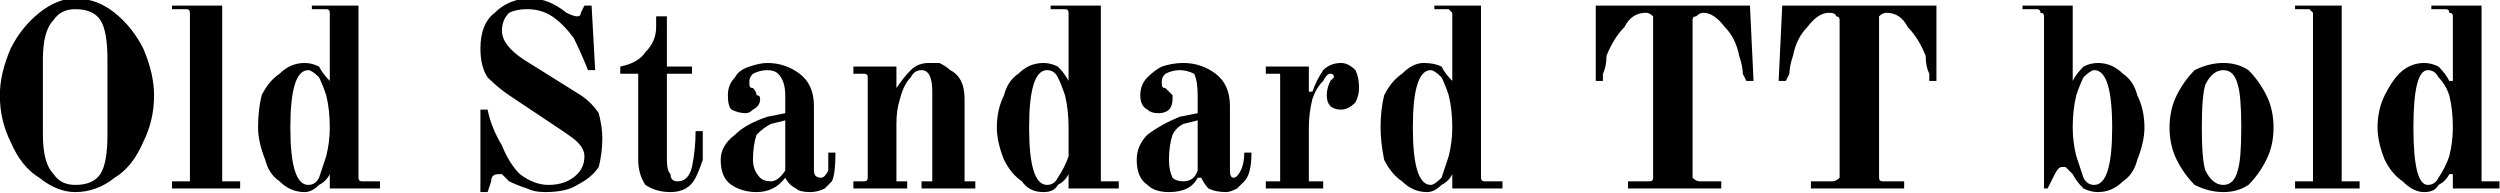 <svg xmlns="http://www.w3.org/2000/svg" viewBox="5.04 47.44 697.104 53.856"><path d="M26 101Q21 101 16 97Q11 94 8 87Q5 81 5 74L5 74Q5 68 8 61Q11 55 16 51Q21 47 26 47L26 47Q32 47 37 51Q42 55 45 61Q48 68 48 74L48 74Q48 81 45 87Q42 94 37 97Q32 101 26 101L26 101ZM26 99Q31 99 33 96Q35 93 35 85L35 85L35 64Q35 56 33 53Q31 50 26 50L26 50Q22 50 20 53Q17 56 17 64L17 64L17 85Q17 93 20 96Q22 99 26 99L26 99ZM53 100L53 98L57 98Q58 98 58 98Q58 98 58 97L58 97L58 52Q58 51 58 51Q58 50 57 50L57 50L53 50L53 49L67 49L67 97Q67 98 67 98Q67 98 68 98L68 98L72 98L72 100L53 100ZM90 101Q86 101 83 98Q80 96 79 92Q77 87 77 83L77 83Q77 78 78 74Q80 70 83 68Q86 65 90 65L90 65Q92 65 94 66Q95 68 97 70L97 70L97 70L97 52Q97 51 97 51Q97 50 96 50L96 50L92 50L92 49L105 49L105 97Q105 98 106 98Q106 98 107 98L107 98L111 98L111 100L97 100L97 96L97 96Q96 98 94 99Q92 101 90 101L90 101ZM91 99Q93 99 94 97Q95 94 96 91Q97 87 97 83L97 83Q97 78 96 74Q95 71 94 69Q92 67 91 67L91 67Q86 67 86 83L86 83Q86 99 91 99L91 99ZM157 101Q154 101 152 100Q149 99 147 98L147 98Q146 97 145 96Q144 96 144 96L144 96Q142 96 142 98L142 98L141 101L139 101L139 78L141 78Q142 83 145 88Q147 93 150 96Q154 99 158 99L158 99Q163 99 166 96Q168 94 168 91L168 91Q168 89 166 87Q165 86 162 84L162 84L147 74Q144 72 141 69Q139 66 139 61L139 61Q139 54 143 51Q147 47 153 47L153 47Q158 47 163 51L163 51Q165 52 166 52L166 52Q167 52 167 51L167 51L168 49L170 49L171 67L169 67Q167 62 165 58Q162 54 159 52Q156 50 152 50L152 50Q149 50 147 51Q145 53 145 56L145 56Q145 60 151 64L151 64L167 74Q170 76 172 79Q173 83 173 86L173 86Q173 90 172 94Q170 97 166 99Q163 101 157 101L157 101ZM192 101Q188 101 185 99Q183 96 183 92L183 92L183 68L178 68L178 66Q183 65 185 62Q188 59 188 55L188 55L188 52L191 52L191 66L198 66L198 68L191 68L191 92Q191 95 192 96Q192 98 194 98L194 98Q197 98 198 94Q199 89 199 84L199 84L201 84Q201 88 201 92Q200 95 199 97L199 97Q197 101 192 101L192 101ZM216 101Q212 101 209 99Q206 97 206 92L206 92Q206 88 210 85Q213 82 219 80L219 80L224 79L224 74Q224 70 222 68Q221 67 219 67L219 67Q217 67 215 68Q214 69 214 70L214 70Q214 71 214 71Q214 72 215 72L215 72Q216 73 216 74Q217 74 217 75L217 75Q217 77 215 78Q214 79 213 79L213 79Q211 79 209 78Q208 77 208 74L208 74Q208 71 210 69Q211 67 214 66Q217 65 219 65L219 65Q224 65 228 68Q232 71 232 77L232 77L232 95Q232 97 234 97L234 97Q235 97 236 95Q236 93 236 90L236 90L238 90Q238 96 237 98L237 98Q236 99 235 100Q233 101 231 101L231 101Q228 101 227 100Q225 99 224 97L224 97L224 97Q221 101 216 101L216 101ZM220 98Q222 98 224 95L224 95L224 81L220 82Q218 83 216 85Q215 88 215 92L215 92Q215 95 217 97Q218 98 220 98L220 98ZM243 100L243 98L245 98Q246 98 246 98Q247 98 247 97L247 97L247 69Q247 68 246 68Q246 68 245 68L245 68L243 68L243 66L255 66L255 72L255 72Q257 69 259 67Q261 65 264 65L264 65Q266 65 267 65Q269 66 270 67L270 67Q272 68 273 70Q274 72 274 75L274 75L274 97Q274 98 274 98Q274 98 275 98L275 98L277 98L277 100L262 100L262 98L264 98Q265 98 265 98Q265 98 265 97L265 97L265 73Q265 67 262 67L262 67Q260 67 259 69Q257 71 256 75Q255 78 255 82L255 82L255 97Q255 98 255 98Q255 98 256 98L256 98L258 98L258 100L243 100ZM296 101Q292 101 290 98Q287 96 285 92Q283 87 283 83L283 83Q283 78 285 74Q286 70 289 68Q292 65 296 65L296 65Q298 65 300 66Q302 68 303 70L303 70L303 70L303 52Q303 51 303 51Q303 50 302 50L302 50L298 50L298 49L312 49L312 97Q312 98 312 98Q312 98 313 98L313 98L317 98L317 100L303 100L303 96L303 96Q302 98 300 99Q299 101 296 101L296 101ZM297 99Q299 99 300 97Q302 94 303 91Q303 87 303 83L303 83Q303 78 302 74Q301 71 300 69Q299 67 297 67L297 67Q292 67 292 83L292 83Q292 99 297 99L297 99ZM331 101Q327 101 325 99Q322 97 322 92L322 92Q322 88 325 85Q329 82 334 80L334 80L339 79L339 74Q339 70 338 68Q336 67 334 67L334 67Q332 67 330 68Q329 69 329 70L329 70Q329 71 329 71Q329 72 330 72L330 72Q331 73 332 74Q332 74 332 75L332 75Q332 77 331 78Q330 79 328 79L328 79Q326 79 325 78Q323 77 323 74L323 74Q323 71 325 69Q327 67 329 66Q332 65 335 65L335 65Q340 65 344 68Q348 71 348 77L348 77L348 95Q348 97 349 97L349 97Q350 97 351 95Q352 93 352 90L352 90L354 90Q354 96 352 98L352 98Q351 99 350 100Q348 101 347 101L347 101Q344 101 342 100Q341 99 340 97L340 97L339 97Q337 101 331 101L331 101ZM335 98Q338 98 339 95L339 95L339 81L335 82Q333 83 332 85Q331 88 331 92L331 92Q331 95 332 97Q333 98 335 98L335 98ZM358 100L358 98L361 98Q361 98 362 98Q362 98 362 97L362 97L362 69Q362 68 362 68Q361 68 361 68L361 68L358 68L358 66L370 66L370 73L371 73Q372 70 374 67Q376 65 379 65L379 65Q381 65 383 67Q384 69 384 72L384 72Q384 74 383 76Q381 78 379 78L379 78Q377 78 376 77Q375 76 375 74L375 74Q375 72 376 70L376 70Q377 69 377 69L377 69Q377 68 376 68L376 68Q375 68 374 70Q372 72 371 75Q370 79 370 83L370 83L370 97Q370 98 370 98Q371 98 371 98L371 98L374 98L374 100L358 100ZM403 101Q399 101 396 98Q393 96 391 92Q390 87 390 83L390 83Q390 78 391 74Q393 70 396 68Q399 65 402 65L402 65Q405 65 407 66Q408 68 410 70L410 70L410 70L410 52Q410 51 410 51Q409 50 409 50L409 50L405 50L405 49L418 49L418 97Q418 98 419 98Q419 98 419 98L419 98L424 98L424 100L410 100L410 96L410 96Q409 98 407 99Q405 101 403 101L403 101ZM404 99Q405 99 407 97Q408 94 409 91Q410 87 410 83L410 83Q410 78 409 74Q408 71 407 69Q405 67 404 67L404 67Q399 67 399 83L399 83Q399 99 404 99L404 99ZM459 100L459 98L465 98Q466 98 466 97Q466 97 466 96L466 96L466 53Q466 52 466 52Q465 51 464 51L464 51Q460 51 458 55Q455 58 453 63L453 63Q453 66 452 68Q452 70 452 70L452 70L450 70L450 49L493 49L494 70L492 70Q492 70 491 68Q491 66 490 63L490 63Q489 58 486 55Q483 51 480 51L480 51Q479 51 478 52Q477 52 477 53L477 53L477 96Q477 97 477 97Q478 98 479 98L479 98L485 98L485 100L459 100ZM510 100L510 98L516 98Q517 98 518 97Q518 97 518 96L518 96L518 53Q518 52 517 52Q517 51 515 51L515 51Q512 51 509 55Q506 58 505 63L505 63Q504 66 504 68Q503 70 503 70L503 70L501 70L502 49L545 49L545 70L543 70Q543 70 543 68Q542 66 542 63L542 63Q540 58 537 55Q535 51 531 51L531 51Q530 51 529 52Q529 52 529 53L529 53L529 96Q529 97 529 97Q529 98 530 98L530 98L536 98L536 100L510 100ZM590 101Q588 101 586 100Q584 98 583 96L583 96Q582 95 581 94Q581 94 580 94L580 94Q579 94 578 96L578 96L576 100L575 100L575 52Q575 51 574 51Q574 50 573 50L573 50L569 50L569 49L583 49L583 70L583 70Q584 68 586 66Q588 65 590 65L590 65Q594 65 597 68Q600 70 601 74Q603 78 603 83L603 83Q603 87 601 92Q600 96 597 98Q594 101 590 101L590 101ZM589 99Q594 99 594 83L594 83Q594 67 589 67L589 67Q588 67 586 69Q585 71 584 74Q583 78 583 83L583 83Q583 87 584 91Q585 94 586 97Q587 99 589 99L589 99ZM625 101Q621 101 617 99Q614 96 612 92Q610 88 610 83L610 83Q610 78 612 74Q614 70 617 67Q621 65 625 65L625 65Q629 65 632 67Q635 70 637 74Q639 78 639 83L639 83Q639 88 637 92Q635 96 632 99Q629 101 625 101L625 101ZM625 99Q628 99 629 95Q630 92 630 83L630 83Q630 74 629 71Q628 67 625 67L625 67Q622 67 620 71Q619 74 619 83L619 83Q619 92 620 95Q622 99 625 99L625 99ZM645 100L645 98L649 98Q649 98 650 98Q650 98 650 97L650 97L650 52Q650 51 650 51Q649 50 649 50L649 50L645 50L645 49L658 49L658 97Q658 98 658 98Q659 98 659 98L659 98L663 98L663 100L645 100ZM681 101Q678 101 675 98Q672 96 670 92Q668 87 668 83L668 83Q668 78 670 74Q672 70 674 68Q677 65 681 65L681 65Q683 65 685 66Q687 68 688 70L688 70L689 70L689 52Q689 51 688 51Q688 50 687 50L687 50L683 50L683 49L697 49L697 97Q697 98 697 98Q697 98 698 98L698 98L702 98L702 100L689 100L689 96L688 96Q687 98 685 99Q684 101 681 101L681 101ZM682 99Q684 99 685 97Q687 94 688 91Q689 87 689 83L689 83Q689 78 688 74Q687 71 685 69Q684 67 682 67L682 67Q678 67 678 83L678 83Q678 99 682 99L682 99Z"/></svg>